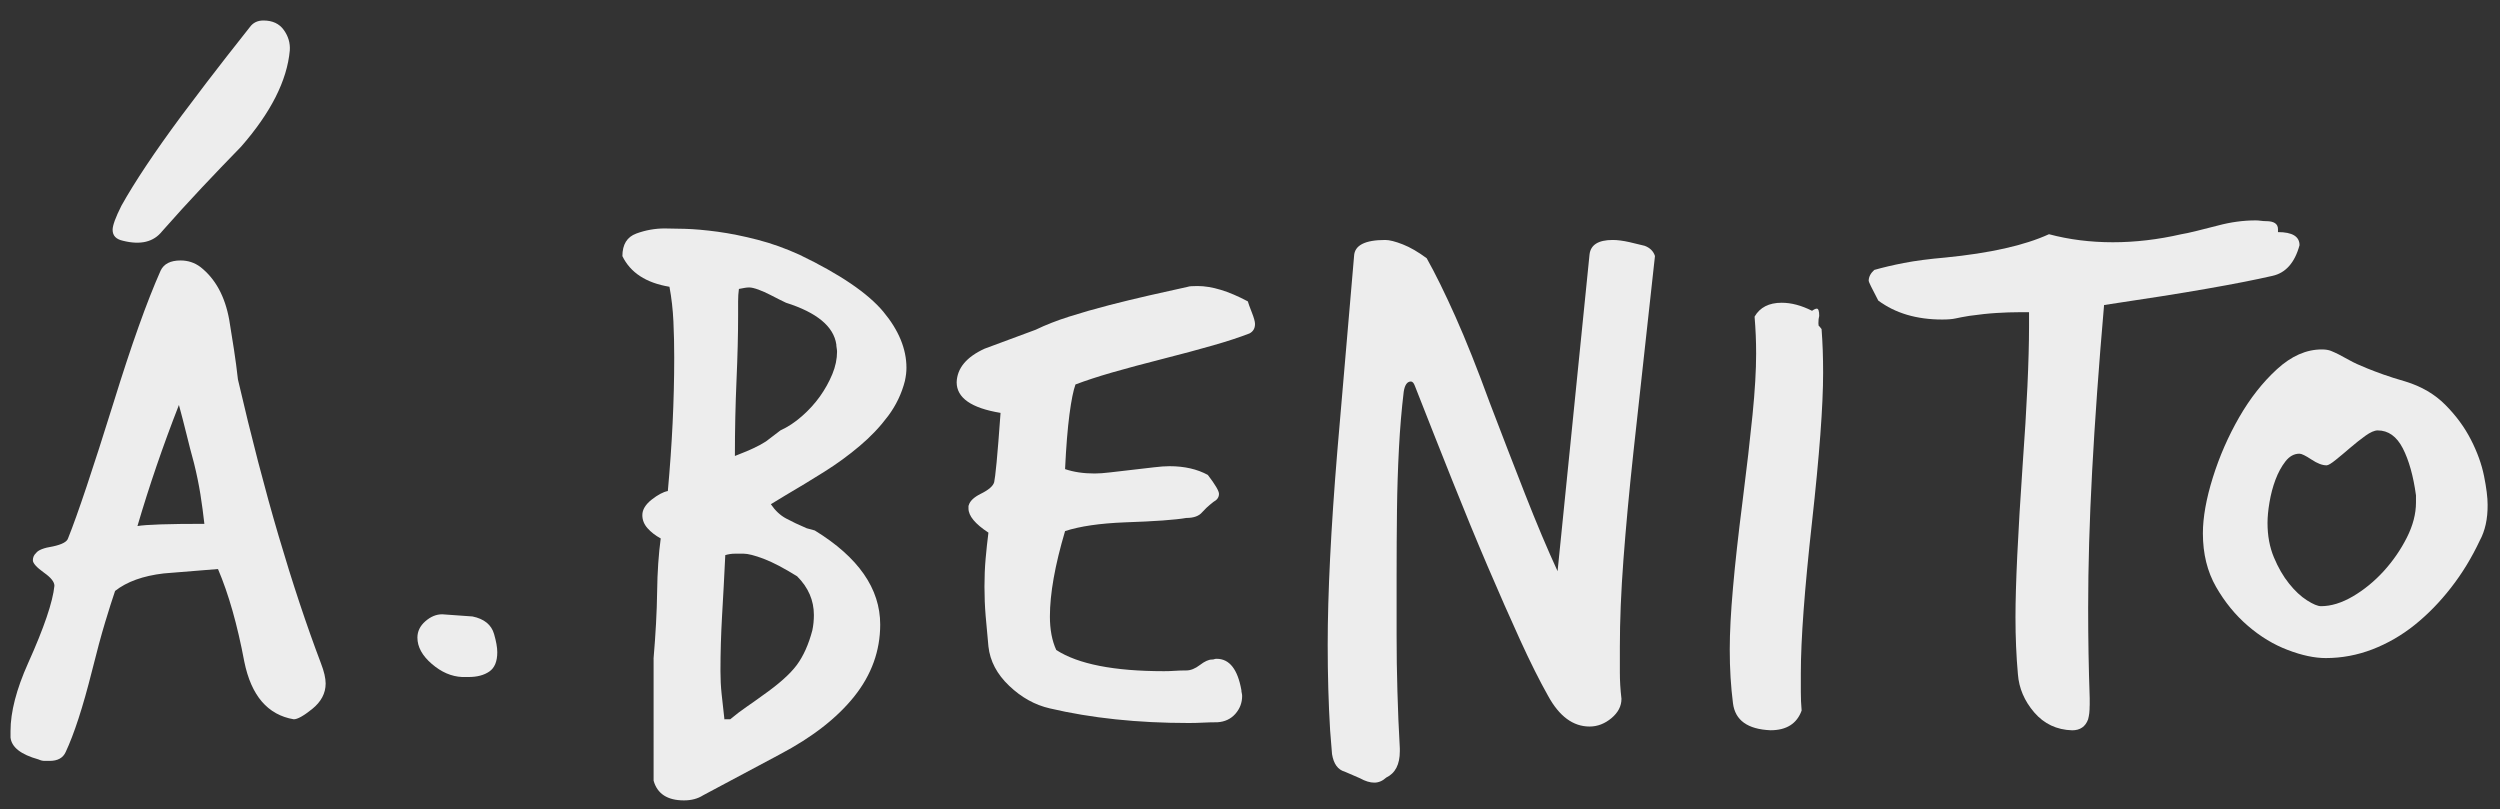 <?xml version="1.0" encoding="utf-8"?>
<!-- Generator: Adobe Illustrator 25.0.0, SVG Export Plug-In . SVG Version: 6.00 Build 0)  -->
<svg version="1.1" id="Capa_1" xmlns="http://www.w3.org/2000/svg" xmlns:xlink="http://www.w3.org/1999/xlink" x="0px" y="0px"
	 viewBox="0 0 403.8 130.7" style="enable-background:new 0 0 403.8 130.7;" xml:space="preserve">
<rect x="0" y="0" width="403.8" height="130.7" fill="#333333" stroke="none"/>
<style type="text/css">
	.st0{fill:#EDEDED;}
</style>
<g>
	<path class="st0" d="M1.7,118.07c0-3.06,0.94-6.72,2.84-10.96c2.58-5.73,3.99-9.9,4.25-12.49c0-0.63-0.56-1.33-1.68-2.12
		c-1.2-0.86-1.8-1.53-1.8-2s0.17-0.86,0.52-1.18c0.34-0.47,1.24-0.83,2.71-1.06c1.46-0.31,2.28-0.75,2.45-1.3
		c1.55-3.85,3.99-11.15,7.35-21.92c1.46-4.71,2.81-8.82,4.06-12.31c1.24-3.49,2.43-6.5,3.54-9.01c0.52-1.1,1.59-1.65,3.22-1.65
		c1.2,0,2.28,0.35,3.22,1.06c2.4,1.89,3.95,4.71,4.64,8.49c0.26,1.57,0.52,3.18,0.77,4.83s0.47,3.26,0.64,4.83
		c2.15,9.27,4.34,17.7,6.57,25.27c2.23,7.58,4.51,14.44,6.83,20.56c0.52,1.34,0.77,2.44,0.77,3.3c0,1.57-0.73,2.95-2.19,4.12
		c-1.37,1.1-2.36,1.65-2.96,1.65c-4.21-0.71-6.87-3.81-7.99-9.31c-1.12-5.97-2.54-10.96-4.25-14.96l-8.76,0.71
		c-3.35,0.39-5.97,1.34-7.86,2.83c-0.43,1.26-0.97,2.95-1.61,5.07c-0.64,2.12-1.35,4.75-2.13,7.89c-1.46,5.81-2.88,10.17-4.25,13.08
		c-0.43,0.94-1.29,1.41-2.58,1.41c-0.26,0-0.54,0-0.84,0c-0.3,0-0.62-0.08-0.97-0.24c-2.83-0.79-4.34-1.96-4.51-3.54V118.07z
		 M38.94,23.69c-2.15,2.2-4.27,4.42-6.38,6.66c-2.11,2.24-4.23,4.58-6.38,7.01c-1.37,1.73-3.48,2.24-6.31,1.53
		c-1.12-0.24-1.68-0.82-1.68-1.77c0-0.71,0.47-2,1.42-3.89c2.15-3.85,5.37-8.68,9.67-14.49c3.01-4.01,5.43-7.19,7.28-9.54
		c1.85-2.36,3.11-3.97,3.8-4.83c0.52-0.71,1.24-1.06,2.19-1.06c1.46,0,2.56,0.51,3.29,1.53c0.73,1.02,1.05,2.12,0.97,3.3
		C46.37,13.01,43.75,18.19,38.94,23.69z M33.01,84.61c-0.17-1.57-0.39-3.16-0.64-4.77c-0.26-1.61-0.6-3.28-1.03-5.01
		c-0.43-1.57-0.84-3.14-1.22-4.71c-0.39-1.57-0.79-3.14-1.22-4.71c-2.58,6.6-4.81,13.12-6.7,19.56
		C23.56,84.73,27.17,84.61,33.01,84.61z"/>
	<path class="st0" d="M74.64,109.35c-1.72-0.08-3.35-0.78-4.9-2.12c-1.55-1.33-2.32-2.75-2.32-4.24c0-1.02,0.43-1.9,1.29-2.65
		c0.86-0.75,1.76-1.12,2.71-1.12l4.9,0.35c1.89,0.39,3.05,1.34,3.48,2.83c0.34,1.18,0.52,2.16,0.52,2.95c0,1.49-0.43,2.53-1.29,3.12
		c-0.86,0.59-1.98,0.88-3.35,0.88H74.64z"/>
	<path class="st0" d="M105.56,106.41c0.34-4.01,0.54-7.62,0.58-10.84c0.04-3.22,0.24-6.09,0.58-8.6c-0.86-0.47-1.57-1.02-2.13-1.65
		c-0.56-0.63-0.84-1.33-0.84-2.12c0-0.86,0.49-1.69,1.48-2.48c0.99-0.78,1.87-1.26,2.64-1.41c0.34-3.77,0.6-7.42,0.77-10.96
		c0.17-3.53,0.26-7.07,0.26-10.6c0-1.96-0.04-3.91-0.13-5.83c-0.09-1.92-0.3-3.79-0.64-5.6c-3.78-0.63-6.31-2.28-7.6-4.95
		c0-1.89,0.75-3.1,2.25-3.65c1.5-0.55,3.03-0.82,4.58-0.82c0.6,0,1.68,0.02,3.22,0.06c1.55,0.04,3.33,0.2,5.35,0.47
		c2.02,0.28,4.17,0.71,6.44,1.3c2.28,0.59,4.53,1.4,6.77,2.42c6.53,3.14,11.04,6.21,13.53,9.19c2.49,2.99,3.74,6.01,3.74,9.07
		c0,0.31-0.02,0.65-0.06,1c-0.04,0.35-0.11,0.73-0.19,1.12c-0.52,2.04-1.42,3.93-2.71,5.66c-1.29,1.73-2.81,3.34-4.58,4.83
		c-1.76,1.49-3.67,2.89-5.73,4.18c-2.06,1.3-4.17,2.57-6.31,3.83l-2.32,1.41c0.69,1.02,1.5,1.79,2.45,2.3
		c0.94,0.51,2.06,1.04,3.35,1.59l1.29,0.35c7.04,4.32,10.57,9.39,10.57,15.2c0,4.24-1.4,8.11-4.19,11.61
		c-2.79,3.49-6.81,6.62-12.05,9.37l-12.37,6.6c-0.86,0.55-1.89,0.82-3.09,0.82c-2.66,0-4.3-1.06-4.9-3.18V106.41z M117.93,116.19
		c0.94-0.79,1.85-1.47,2.71-2.06c0.86-0.59,1.72-1.2,2.58-1.83c2.58-1.81,4.4-3.44,5.48-4.89c1.07-1.45,1.91-3.32,2.51-5.6
		c0.08-0.39,0.15-0.8,0.19-1.24c0.04-0.43,0.06-0.84,0.06-1.24c0-2.36-0.9-4.44-2.71-6.25c-2.15-1.33-3.95-2.28-5.41-2.83
		c-1.46-0.55-2.54-0.82-3.22-0.82c-0.43,0-0.9,0-1.42,0c-0.52,0-1.03,0.08-1.55,0.23c-0.17,3.54-0.34,6.8-0.52,9.78
		c-0.17,2.99-0.26,5.97-0.26,8.96c0,1.26,0.06,2.49,0.19,3.71c0.13,1.22,0.28,2.57,0.45,4.07H117.93z M119.87,73.18
		c0.43-0.16,1.03-0.41,1.8-0.77c0.77-0.35,1.46-0.73,2.06-1.12l2.32-1.77c1.2-0.55,2.36-1.31,3.48-2.3c1.12-0.98,2.08-2.04,2.9-3.18
		c0.81-1.14,1.48-2.34,2-3.59c0.52-1.26,0.77-2.48,0.77-3.65c0-0.16-0.02-0.35-0.06-0.59c-0.04-0.23-0.06-0.43-0.06-0.59
		c-0.43-2.9-3.14-5.14-8.12-6.72c-0.17-0.08-0.5-0.23-0.97-0.47c-0.47-0.23-1.01-0.51-1.61-0.82c-0.6-0.31-1.22-0.59-1.87-0.83
		c-0.64-0.23-1.14-0.35-1.48-0.35c-0.26,0-0.5,0.02-0.71,0.06c-0.22,0.04-0.54,0.1-0.97,0.18c-0.09,0.63-0.13,1.3-0.13,2
		c0,0.71,0,1.45,0,2.24c0,3.14-0.09,6.66-0.26,10.54c-0.17,3.89-0.26,7.95-0.26,12.2L119.87,73.18z"/>
	<path class="st0" d="M156.46,81.66c0.17-0.71,0.82-1.33,1.93-1.89c1.29-0.63,2.02-1.26,2.19-1.89c0.08-0.31,0.21-1.37,0.39-3.18
		c0.17-1.81,0.39-4.48,0.64-8.01c-4.73-0.78-7.09-2.43-7.09-4.95c0.08-2.28,1.59-4.08,4.51-5.42l8.25-3.06
		c1.63-0.79,3.43-1.49,5.41-2.12c1.98-0.63,4.17-1.26,6.57-1.88c2.15-0.55,4.25-1.06,6.31-1.53c2.06-0.47,4.17-0.94,6.31-1.41
		c0.17-0.08,0.69-0.12,1.55-0.12c2.32,0,5.03,0.83,8.12,2.48c0.08,0.31,0.3,0.9,0.64,1.77c0.34,0.86,0.52,1.49,0.52,1.88
		c0,0.71-0.3,1.22-0.9,1.53c-1.63,0.63-3.61,1.28-5.93,1.94c-2.32,0.67-5.03,1.39-8.12,2.18c-3.09,0.79-5.8,1.51-8.12,2.18
		s-4.3,1.32-5.93,1.94c-0.34,0.94-0.67,2.55-0.97,4.83c-0.3,2.28-0.54,5.23-0.71,8.84c1.37,0.47,2.96,0.71,4.77,0.71
		c0.69,0,1.52-0.06,2.51-0.18c0.99-0.12,2.17-0.25,3.54-0.41c1.37-0.16,2.56-0.29,3.54-0.41c0.99-0.12,1.82-0.18,2.51-0.18
		c2.4,0,4.47,0.47,6.19,1.41c1.2,1.57,1.8,2.59,1.8,3.06c0,0.55-0.3,0.98-0.9,1.3c-0.09,0.08-0.28,0.23-0.58,0.47
		c-0.3,0.23-0.71,0.63-1.22,1.18c-0.52,0.63-1.37,0.94-2.58,0.94c-1.8,0.31-5.11,0.55-9.92,0.71c-4.04,0.16-7.26,0.63-9.66,1.41
		c-1.63,5.5-2.45,10.1-2.45,13.79c0,2.12,0.34,3.93,1.03,5.42c3.52,2.28,9.32,3.42,17.4,3.42c0.6,0,1.18-0.02,1.74-0.06
		c0.56-0.04,1.18-0.06,1.87-0.06c0.69,0,1.42-0.29,2.19-0.88c0.77-0.59,1.42-0.88,1.93-0.88c0.17,0,0.3-0.02,0.39-0.06
		c0.08-0.04,0.21-0.06,0.39-0.06c2.06,0,3.39,1.69,3.99,5.07c0,0.16,0.02,0.31,0.06,0.47c0.04,0.16,0.06,0.31,0.06,0.47
		c0,1.1-0.37,2.06-1.1,2.89c-0.73,0.82-1.7,1.28-2.9,1.35c-0.77,0-1.55,0.02-2.32,0.06c-0.77,0.04-1.55,0.06-2.32,0.06
		c-8.25,0-15.72-0.79-22.42-2.36c-2.41-0.55-4.6-1.77-6.57-3.65c-1.98-1.88-3.09-4-3.35-6.36c-0.17-1.73-0.32-3.38-0.45-4.95
		c-0.13-1.57-0.19-3.14-0.19-4.71c0-1.57,0.06-3.08,0.19-4.54c0.13-1.45,0.28-2.85,0.45-4.18c-2.15-1.41-3.22-2.71-3.22-3.89V81.66z
		"/>
	<path class="st0" d="M214.84,117.95c-0.26-4.32-0.39-8.91-0.39-13.79c0-8.32,0.52-18.73,1.55-31.23l2.71-31.58
		c0.08-1.73,1.76-2.59,5.03-2.59c0.69,0,1.63,0.24,2.83,0.71c1.2,0.47,2.49,1.22,3.87,2.24c1.37,2.44,2.92,5.58,4.64,9.43
		c1.72,3.85,3.56,8.48,5.54,13.9c1.98,5.19,3.89,10.13,5.74,14.85c1.85,4.71,3.59,8.84,5.22,12.37l5.16-51.14
		c0.17-1.57,1.42-2.36,3.74-2.36c0.77,0,1.68,0.12,2.71,0.35l2.45,0.59c0.86,0.32,1.42,0.87,1.67,1.65l-3.48,31.7
		c-0.69,6.36-1.22,12.14-1.61,17.32c-0.39,5.19-0.58,9.9-0.58,14.14c0,1.34,0,2.69,0,4.06c0,1.37,0.08,2.81,0.26,4.3
		c0,1.18-0.54,2.22-1.61,3.12c-1.08,0.9-2.26,1.36-3.54,1.36c-2.66,0-4.9-1.65-6.7-4.95c-1.37-2.43-2.88-5.44-4.51-9.01
		c-1.63-3.57-3.37-7.52-5.22-11.84c-1.85-4.32-3.76-8.96-5.73-13.9c-1.98-4.95-3.99-10.05-6.06-15.32
		c-0.17-0.47-0.39-0.71-0.64-0.71c-0.6,0-0.99,0.55-1.16,1.65c-0.34,2.83-0.6,5.87-0.77,9.13c-0.17,3.26-0.28,6.62-0.32,10.07
		c-0.04,3.46-0.06,6.91-0.06,10.37c0,3.46,0,6.72,0,9.78c0,2.99,0.04,5.99,0.13,9.01c0.08,3.02,0.21,6.11,0.39,9.25v0.47
		c0,2.12-0.73,3.54-2.19,4.24c-0.6,0.55-1.25,0.82-1.93,0.82c-0.69,0-1.46-0.23-2.32-0.71l-2.45-1.06c-1.12-0.31-1.8-1.26-2.06-2.83
		L214.84,117.95z"/>
	<path class="st0" d="M294.22,53.15c0.08,1.1,0.15,2.24,0.19,3.42c0.04,1.18,0.06,2.4,0.06,3.65c0,2.67-0.15,6.01-0.45,10.02
		c-0.3,4.01-0.75,8.72-1.35,14.14c-0.6,5.42-1.05,10.15-1.35,14.2c-0.3,4.05-0.45,7.44-0.45,10.19c0,1.02,0,2.02,0,3
		c0,0.98,0.04,1.98,0.13,3c-0.77,2.12-2.45,3.18-5.03,3.18c-3.7-0.16-5.71-1.61-6.06-4.36c-0.17-1.33-0.3-2.73-0.39-4.18
		c-0.09-1.45-0.13-2.96-0.13-4.54c0-2.67,0.17-5.97,0.52-9.9c0.34-3.93,0.86-8.6,1.55-14.02c0.69-5.42,1.22-10.08,1.61-13.96
		c0.39-3.89,0.58-7.17,0.58-9.84c0-1.02-0.02-2.02-0.06-3.01c-0.04-0.98-0.11-1.98-0.19-3c0.86-1.49,2.32-2.24,4.38-2.24
		c1.55,0,3.18,0.43,4.9,1.3c0.34-0.24,0.6-0.35,0.77-0.35c0.26,0,0.39,0.39,0.39,1.18c-0.09,0.31-0.13,0.71-0.13,1.18
		c0,0.32,0.04,0.47,0.13,0.47L294.22,53.15z"/>
	<path class="st0" d="M337.52,113.95c0,0.47-0.02,0.88-0.06,1.24c-0.04,0.35-0.11,0.69-0.19,1c-0.43,1.18-1.29,1.77-2.58,1.77
		c-2.49-0.08-4.53-1.04-6.12-2.89c-1.59-1.85-2.47-3.91-2.64-6.19c-0.26-2.91-0.39-5.97-0.39-9.19c0-5.18,0.39-13.39,1.16-24.63
		c0.34-4.71,0.6-8.93,0.77-12.67c0.17-3.73,0.26-6.97,0.26-9.72v-2.24h-1.67c-1.03,0-2.21,0.04-3.54,0.12
		c-1.33,0.08-2.81,0.24-4.45,0.47c-0.95,0.16-1.68,0.29-2.19,0.41c-0.52,0.12-1.25,0.18-2.19,0.18c-4.12,0-7.56-1.02-10.31-3.06
		c-1.03-1.96-1.55-3.02-1.55-3.18c0-0.63,0.3-1.22,0.9-1.77c1.37-0.39,2.96-0.77,4.77-1.12c1.8-0.35,4.04-0.65,6.7-0.88
		c7.22-0.71,12.8-1.96,16.75-3.77c3.26,0.87,6.7,1.3,10.31,1.3s7.3-0.43,11.08-1.3c0.52-0.08,1.33-0.25,2.45-0.53
		c1.12-0.27,2.28-0.57,3.48-0.88c2.06-0.55,4.08-0.82,6.06-0.82c0.26,0,0.54,0.02,0.84,0.06c0.3,0.04,0.58,0.06,0.84,0.06
		c1.29,0,1.93,0.43,1.93,1.3v0.47c2.32,0,3.48,0.71,3.48,2.12c-0.77,2.83-2.24,4.48-4.38,4.95c-2.75,0.63-6.25,1.32-10.5,2.06
		c-4.25,0.75-9.82,1.63-16.69,2.65c-0.86,9.9-1.5,18.85-1.93,26.87c-0.43,8.01-0.64,15.36-0.64,22.03c0,2.52,0.02,4.97,0.06,7.36
		c0.04,2.4,0.11,4.81,0.19,7.25V113.95z"/>
	<path class="st0" d="M400.53,87.32c-1.29,2.75-2.83,5.28-4.64,7.6c-1.8,2.32-3.76,4.32-5.86,6.01c-2.11,1.69-4.38,3-6.83,3.95
		c-2.45,0.94-4.96,1.41-7.54,1.41c-1.8,0-3.85-0.43-6.12-1.3c-2.28-0.86-4.43-2.16-6.44-3.89c-2.02-1.73-3.74-3.83-5.16-6.3
		c-1.42-2.48-2.13-5.36-2.13-8.66c0-2.59,0.54-5.6,1.61-9.02c1.07-3.42,2.49-6.66,4.25-9.72c1.76-3.06,3.8-5.66,6.12-7.78
		c2.32-2.12,4.72-3.18,7.22-3.18c0.6,0,1.1,0.08,1.48,0.23c0.39,0.16,0.81,0.35,1.29,0.59c0.47,0.24,1.05,0.55,1.74,0.94
		c0.69,0.39,1.63,0.82,2.83,1.3c0.77,0.31,1.65,0.65,2.64,1c0.99,0.35,2.17,0.73,3.54,1.12c2.58,0.79,4.72,2.04,6.44,3.77
		c1.72,1.73,3.09,3.59,4.12,5.6c1.03,2,1.74,3.97,2.13,5.89c0.39,1.93,0.58,3.48,0.58,4.65C401.82,83.82,401.39,85.75,400.53,87.32z
		 M390.23,80.01c-0.43-3.14-1.14-5.67-2.13-7.6c-0.99-1.92-2.34-2.89-4.06-2.89c-0.51,0-1.18,0.29-2,0.88
		c-0.82,0.59-1.63,1.24-2.45,1.94c-0.82,0.71-1.59,1.35-2.32,1.94c-0.73,0.59-1.22,0.88-1.48,0.88c-0.69,0-1.5-0.31-2.45-0.94
		c-0.95-0.63-1.59-0.94-1.93-0.94c-0.86,0-1.61,0.41-2.26,1.24c-0.64,0.82-1.18,1.81-1.61,2.95c-0.43,1.14-0.75,2.36-0.97,3.65
		s-0.32,2.42-0.32,3.36c0,2.04,0.34,3.89,1.03,5.54c0.69,1.65,1.5,3.06,2.45,4.24c0.94,1.18,1.91,2.08,2.9,2.71
		c0.99,0.63,1.74,0.94,2.26,0.94c1.63,0,3.35-0.53,5.16-1.59c1.8-1.06,3.46-2.42,4.96-4.06c1.5-1.65,2.75-3.46,3.74-5.42
		c0.99-1.96,1.48-3.85,1.48-5.66V80.01z"/>
</g>
</svg>
